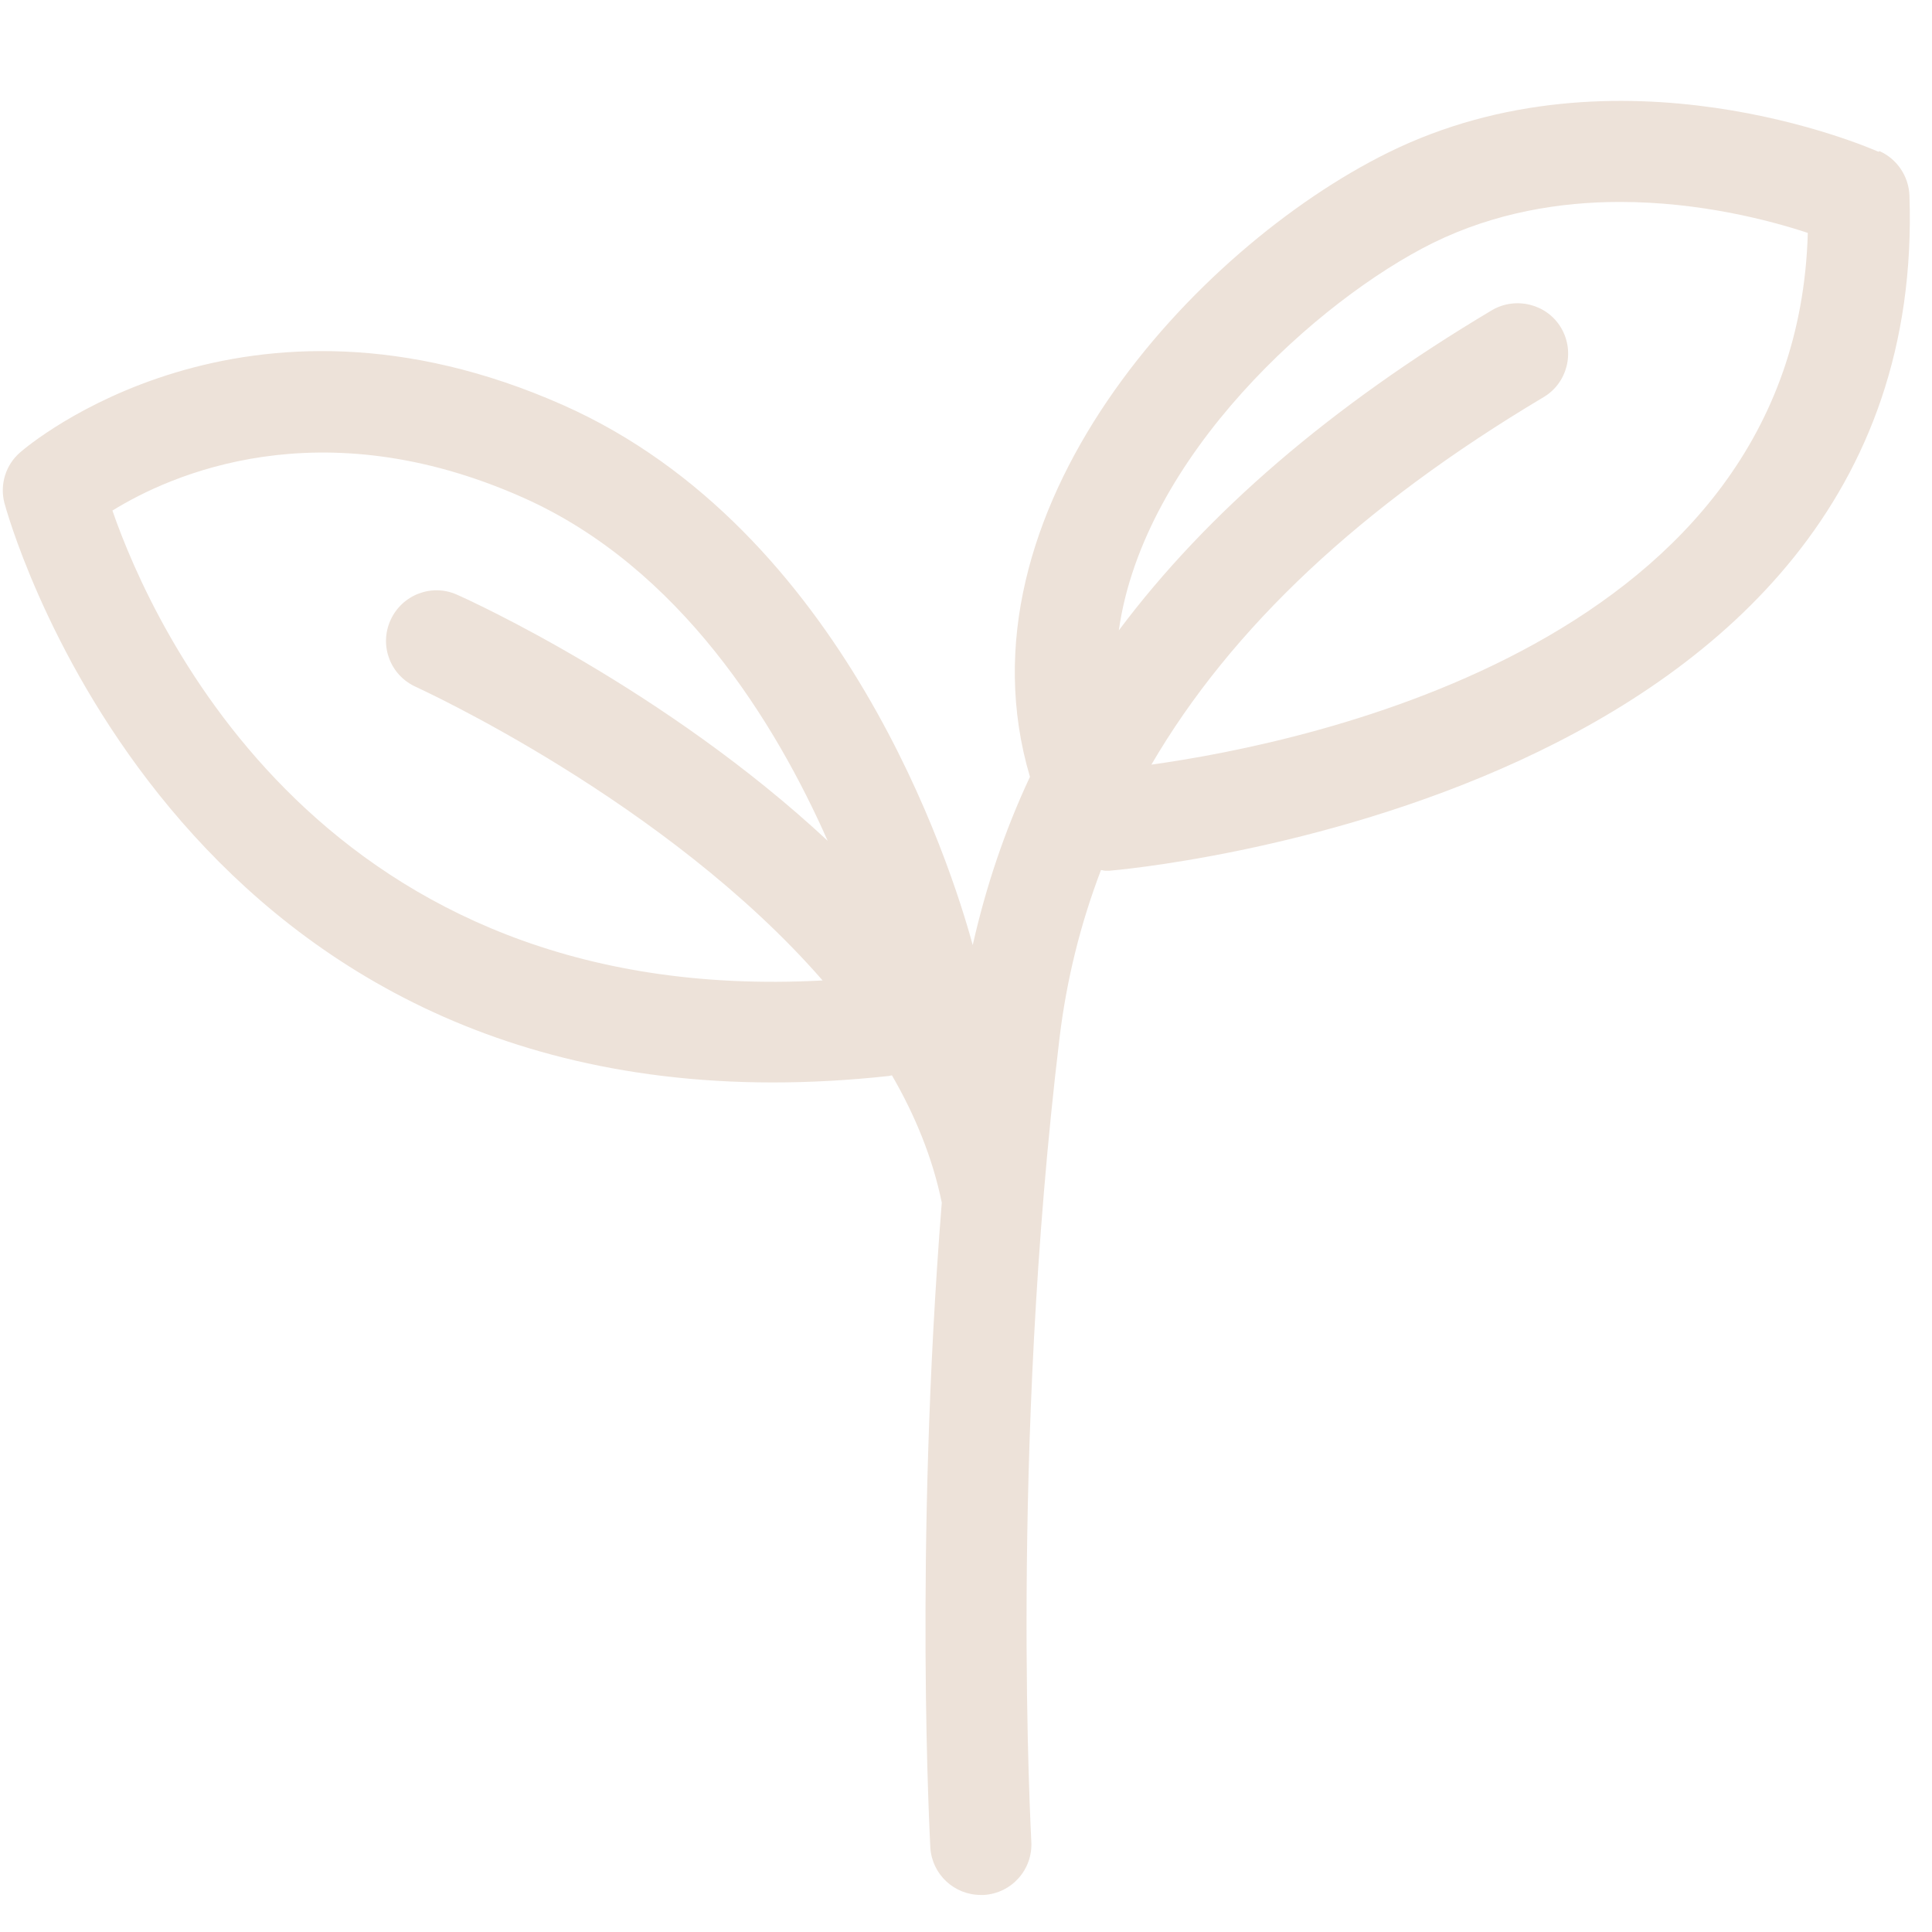 <svg xmlns="http://www.w3.org/2000/svg" xmlns:xlink="http://www.w3.org/1999/xlink" width="500" zoomAndPan="magnify" viewBox="0 0 375 375" height="500" preserveAspectRatio="xMidYMid meet" version="1.0"><path stroke-linecap="butt" transform="matrix(0.75, 0.013, -0.013, 0.75, 103.43, 197.289)" fill="none" stroke-linejoin="miter" d="M -0.002 2 L 112.147 2.002 " stroke="#ede2d9" stroke-width="4" stroke-opacity="1" stroke-miterlimit="4"/><path fill="#ede2d9" d="M 364.613 29.461 C 362.586 28.547 313.98 7.574 269.359 29.656 C 232.121 48.082 184.625 99.234 199.914 150.781 C 195.012 161.234 191.355 172.145 188.805 183.445 C 184.559 167.832 163.852 102.895 109.363 78.656 C 47.301 51.086 5.617 86.301 3.918 87.801 C 1.109 90.219 -0.066 94.008 0.848 97.602 C 1.176 98.777 30.969 210.102 150 210.102 C 157.121 210.102 164.57 209.711 172.41 208.859 C 172.668 208.859 172.867 208.73 173.129 208.73 C 177.637 216.504 181.031 224.801 182.797 233.426 C 177.375 301.695 180.574 357.945 180.574 358.598 C 180.902 363.824 185.215 367.809 190.375 367.809 C 190.57 367.809 190.766 367.809 190.961 367.809 C 196.387 367.484 200.5 362.844 200.176 357.422 C 200.176 356.703 195.926 282.293 205.66 201.414 C 207.035 190.109 209.711 179.332 213.699 168.879 C 213.961 168.879 214.219 169.008 214.547 169.008 C 214.809 169.008 215.07 169.008 215.332 169.008 C 216.898 168.879 374.672 155.617 370.621 37.953 C 370.492 34.23 368.207 30.832 364.809 29.332 Z M 21.82 99.105 C 32.992 92.18 62.066 79.047 101.461 96.555 C 132.098 110.145 150.59 140.457 160.648 163.195 C 129.094 133.793 91.266 116.547 88.719 115.438 C 83.82 113.215 78.004 115.438 75.785 120.402 C 73.562 125.367 75.785 131.117 80.75 133.336 C 81.402 133.664 129.355 155.484 159.668 190.305 C 62.914 195.531 29.66 121.707 21.82 99.105 Z M 223.434 148.496 C 238.98 121.84 264.199 98.188 299.609 77.086 C 304.246 74.344 305.75 68.27 303.004 63.629 C 300.262 58.992 294.188 57.488 289.547 60.23 C 258.32 78.852 234.277 99.496 217.16 122.363 C 221.93 88.52 255.969 58.141 278.113 47.164 C 290.199 41.219 302.875 39.195 314.438 39.195 C 329.988 39.195 343.574 42.789 350.895 45.207 C 348.672 124.453 254.465 144.117 223.367 148.43 Z M 223.434 148.496 " fill-opacity="1" fill-rule="nonzero"/></svg>